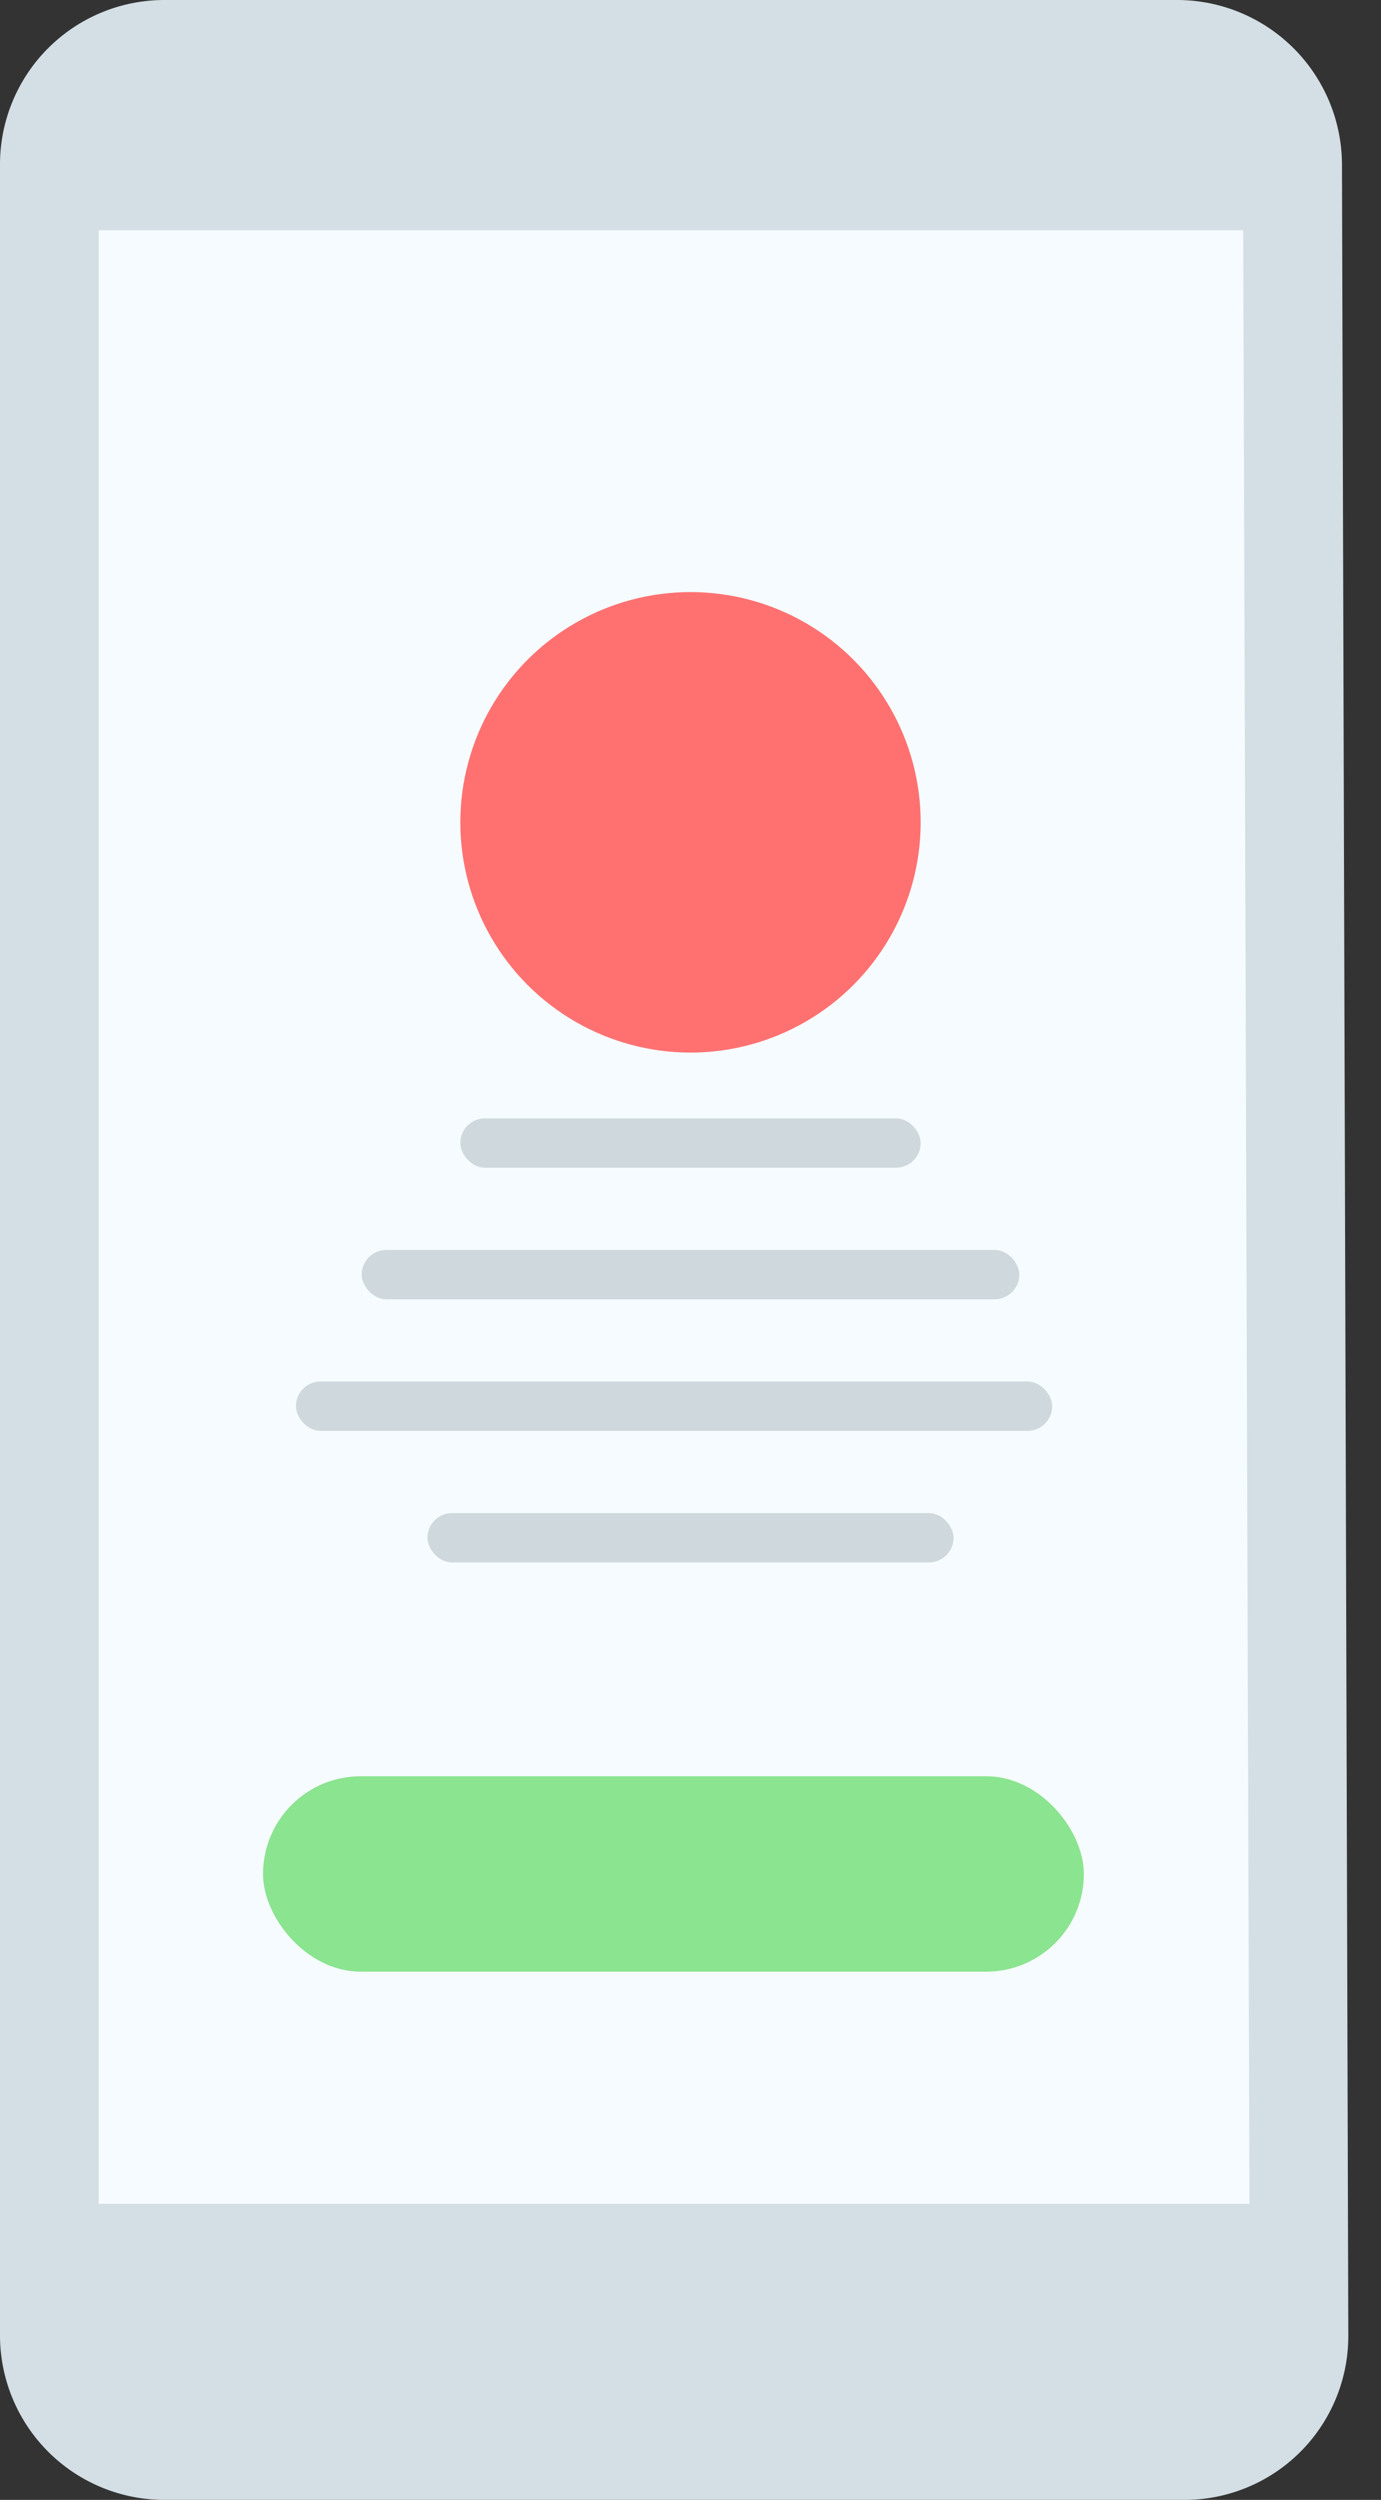 <svg xmlns="http://www.w3.org/2000/svg" width="42" height="76" viewBox="0 0 42 76">
    <rect x="0" y="0" width="42" height="76" fill="#333333" stroke="none"/>
    <g fill="none" fill-rule="evenodd">
        <path fill="#D3DFE4" d="M0 5.001A5 5 0 0 1 5.003 0h30.793a5.016 5.016 0 0 1 5.017 5.001L41.006 71A4.983 4.983 0 0 1 36.011 76H5.01A5.002 5.002 0 0 1 0 70.999V5z"/>
        <path fill="#F5FBFF" d="M3 7h34.81L38 67H3z"/>
        <rect width="24.963" height="5.941" x="8" y="54" fill="#8BE48F" rx="2.97"/>
        <rect width="16" height="1.5" x="13" y="46" fill="#CFD8DC" rx=".75"/>
        <rect width="23" height="1.5" x="9" y="42" fill="#CFD8DC" rx=".75"/>
        <rect width="20" height="1.5" x="11" y="38" fill="#CFD8DC" rx=".75"/>
        <rect width="14" height="1.5" x="14" y="34" fill="#CFD8DC" rx=".75"/>
        <circle cx="21" cy="25" r="7" fill="#FF7171"/>
    </g>
</svg>
